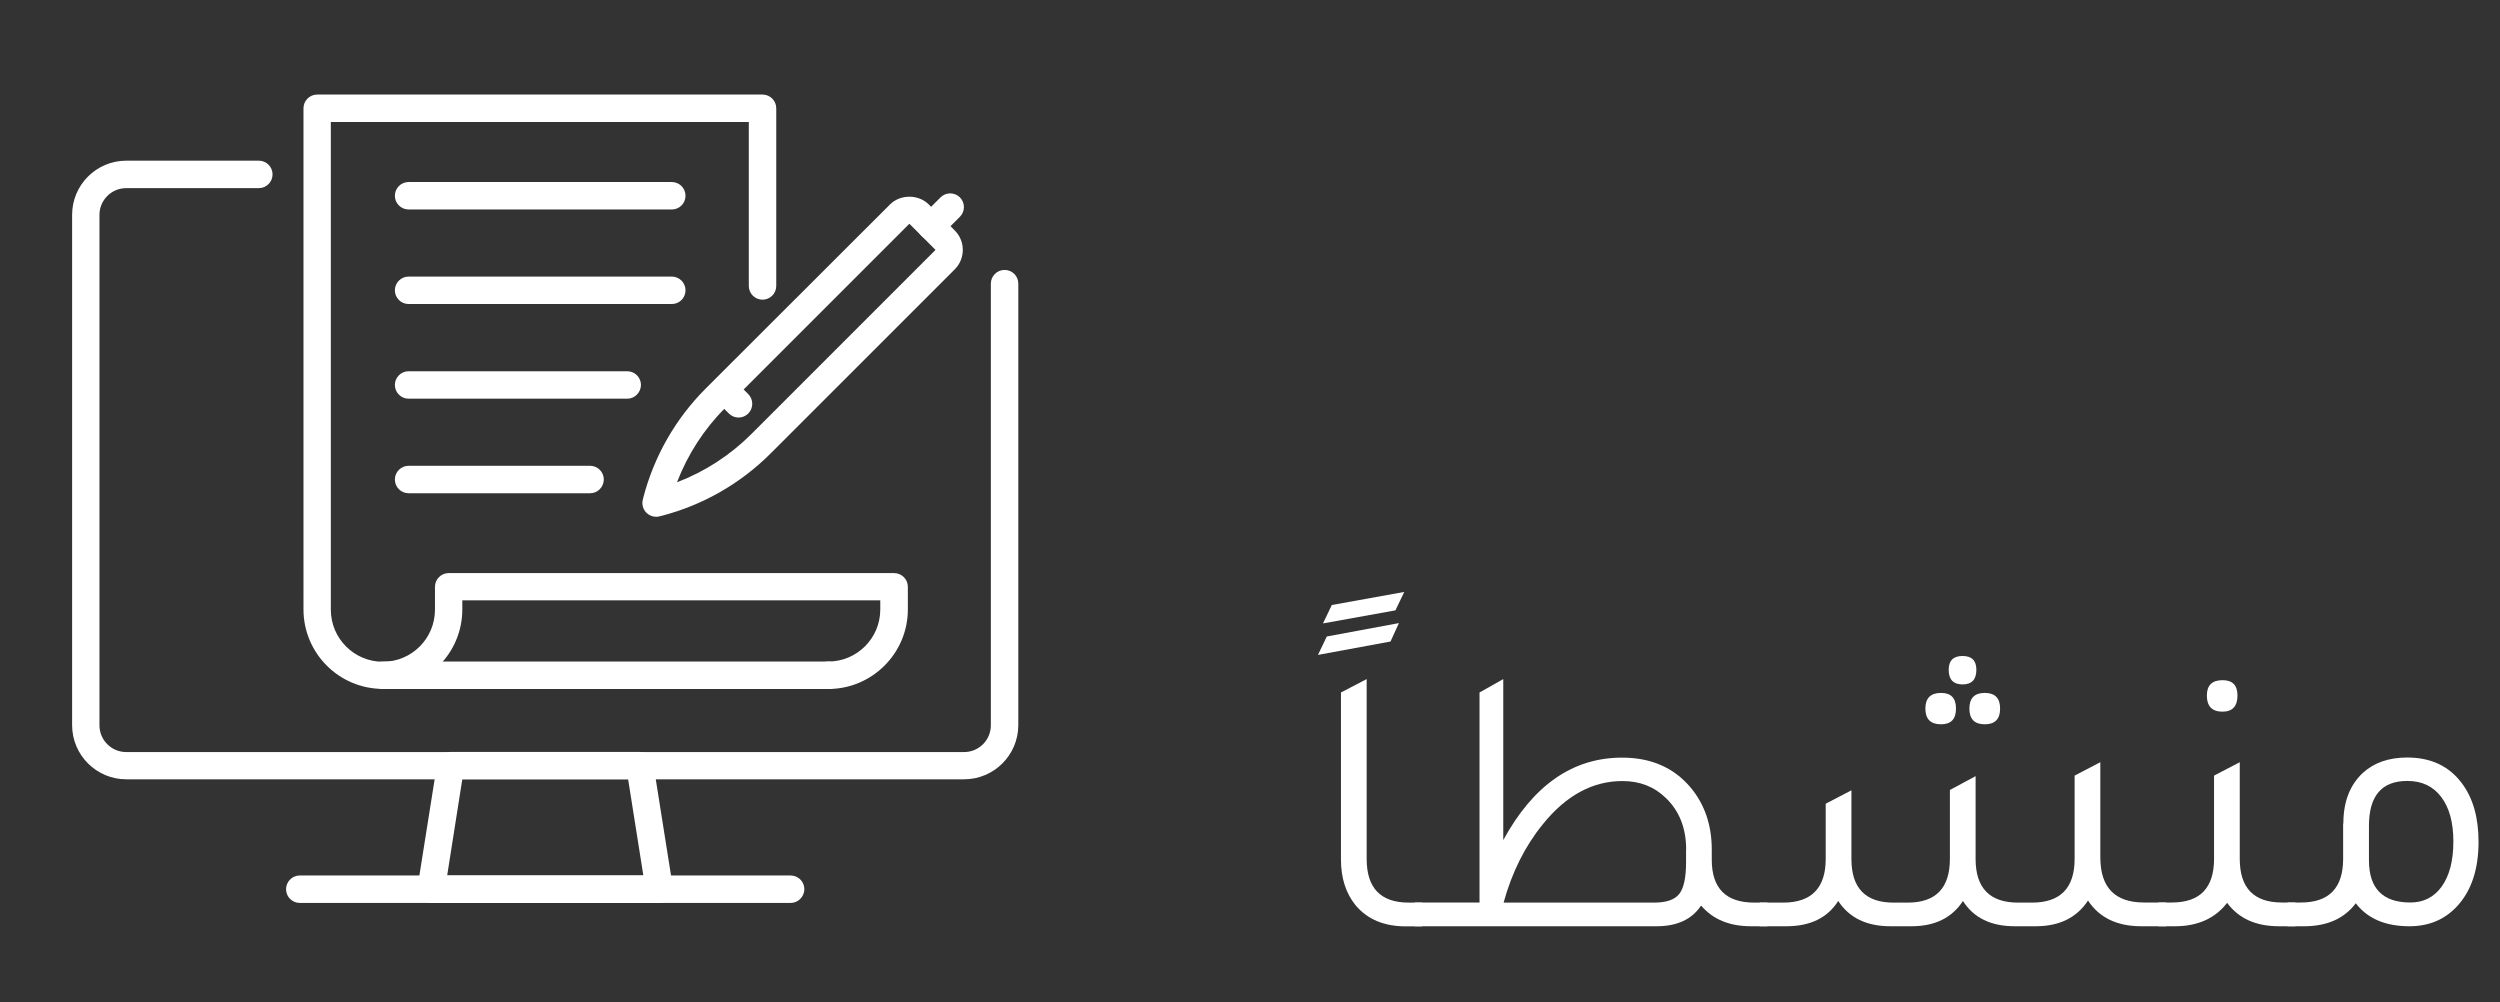 <?xml version="1.0" encoding="utf-8"?>
<!-- Generator: Adobe Illustrator 28.3.0, SVG Export Plug-In . SVG Version: 6.00 Build 0)  -->
<svg version="1.1" id="Layer_1" xmlns="http://www.w3.org/2000/svg" xmlns:xlink="http://www.w3.org/1999/xlink" x="0px" y="0px"
	 viewBox="0 0 229.5 92" style="enable-background:new 0 0 229.5 92;" xml:space="preserve">
<rect x="0" y="0" width="229.5" height="92" fill="#333333" stroke="none"/>
<style type="text/css">
	.st0{fill:#FFFFFF;}
</style>
<g>
	<path class="st0" d="M120.99,60.12l0.81-1.69l6.62-1.23l-0.77,1.69L120.99,60.12z M121.45,57.23l0.81-1.69l6.65-1.2l-0.81,1.69
		L121.45,57.23z"/>
	<path class="st0" d="M129.05,85.04c-2,0-3.53-0.65-4.61-1.94c-0.89-1.1-1.34-2.5-1.34-4.19V63.57l2.36-1.23v16.51
		c0,2.68,1.29,4.01,3.87,4.01h1.23v2.18H129.05z"/>
	<path class="st0" d="M162.25,82.85v2.18h-1.51c-1.97,0-3.5-0.63-4.58-1.9c-0.84,1.27-2.21,1.9-4.08,1.9h-22.21v-2.18h5.95V63.57
		l2.18-1.23v14.78c2.75-5.04,6.38-7.57,10.91-7.57c2.63,0,4.72,0.9,6.26,2.71c1.31,1.55,1.97,3.46,1.97,5.74v0.92
		c0,2.63,1.3,3.94,3.91,3.94H162.25z M154.79,78c0-1.97-0.62-3.55-1.87-4.75c-1.06-1.03-2.38-1.55-3.98-1.55
		c-2.75,0-5.19,1.33-7.32,3.98c-1.62,1.99-2.82,4.39-3.59,7.18h13.8c1.13,0,1.9-0.26,2.32-0.79c0.42-0.53,0.63-1.5,0.63-2.9V78z"/>
	<path class="st0" d="M161.54,85.04v-2.18h2.15c2.6,0,3.91-1.34,3.91-4.01v-5.07l2.36-1.23v6.3c0,2.68,1.29,4.01,3.87,4.01h1.3
		c2.58,0,3.87-1.34,3.87-4.01v-6.33l2.36-1.27v7.6c0,2.68,1.3,4.01,3.91,4.01h1.27c2.6,0,3.91-1.34,3.91-4.01V71.2l2.36-1.23v8.73
		c0,2.77,1.34,4.15,4.01,4.15h2.04v2.18h-2.29c-2.23,0-3.86-0.79-4.89-2.36c-1.03,1.57-2.63,2.36-4.79,2.36h-1.94
		c-2.18,0-3.77-0.77-4.75-2.32c-1.01,1.55-2.58,2.32-4.72,2.32h-1.94c-2.18,0-3.78-0.77-4.79-2.32c-0.99,1.55-2.57,2.32-4.75,2.32
		H161.54z M178.19,66.49c-0.96,0-1.44-0.48-1.44-1.44s0.48-1.44,1.44-1.44c0.92,0,1.37,0.48,1.37,1.44S179.11,66.49,178.19,66.49z
		 M180.16,62.83c-0.84,0-1.27-0.45-1.27-1.34c0-0.84,0.42-1.27,1.27-1.27s1.27,0.42,1.27,1.27
		C181.43,62.38,181.01,62.83,180.16,62.83z M182.2,66.49c-0.94,0-1.41-0.48-1.41-1.44s0.47-1.44,1.41-1.44
		c0.94,0,1.41,0.48,1.41,1.44S183.14,66.49,182.2,66.49z"/>
	<path class="st0" d="M209.48,82.85h1.23v2.18h-1.51c-2.11,0-3.7-0.72-4.75-2.15c-1.1,1.43-2.7,2.15-4.79,2.15h-1.51v-2.18h1.23
		c2.58,0,3.87-1.34,3.87-4.01V71.2l2.36-1.23v8.87C205.61,81.52,206.9,82.85,209.48,82.85z M204.03,65.33
		c-0.96,0-1.44-0.49-1.44-1.48c0-0.94,0.48-1.41,1.44-1.41c0.92,0,1.37,0.47,1.37,1.41C205.4,64.83,204.94,65.33,204.03,65.33z"/>
	<path class="st0" d="M215.12,75.6c0-2,0.6-3.54,1.79-4.65c1.03-0.94,2.39-1.41,4.08-1.41c2.18,0,3.86,0.8,5.03,2.39
		c1.01,1.36,1.51,3.14,1.51,5.35c0,2.51-0.65,4.47-1.94,5.88c-1.13,1.24-2.59,1.87-4.4,1.87c-2.21,0-3.85-0.7-4.93-2.11
		c-1.06,1.41-2.64,2.11-4.75,2.11h-1.51v-2.18h1.23c2.58,0,3.87-1.34,3.87-4.01V75.6z M217.47,78.98c0,2.58,1.27,3.87,3.8,3.87
		c1.22,0,2.18-0.49,2.89-1.48c0.7-0.99,1.06-2.36,1.06-4.12c0-1.74-0.37-3.1-1.11-4.08c-0.74-0.99-1.78-1.48-3.12-1.48
		c-2.35,0-3.52,1.37-3.52,4.12V78.98z"/>
</g>
<g>
	<g>
		<g>
			<g>
				<g>
					<path class="st0" d="M88.5,71.54H11.59c-2.74,0-4.97-2.23-4.97-4.97V19.72c0-2.74,2.23-4.97,4.97-4.97h12.17
						c0.69,0,1.26,0.56,1.26,1.26c0,0.69-0.56,1.26-1.26,1.26H11.59c-1.36,0-2.46,1.1-2.46,2.46v46.85c0,1.36,1.1,2.46,2.46,2.46
						H88.5c1.36,0,2.46-1.1,2.46-2.46V26.04c0-0.69,0.56-1.26,1.26-1.26s1.26,0.56,1.26,1.26v40.52
						C93.48,69.31,91.25,71.54,88.5,71.54z"/>
				</g>
			</g>
			<g>
				<g>
					<path class="st0" d="M60.52,82.89H39.58c-0.37,0-0.72-0.16-0.96-0.44c-0.24-0.28-0.34-0.65-0.29-1.01l1.8-11.35
						c0.1-0.61,0.62-1.06,1.24-1.06h17.36c0.62,0,1.14,0.45,1.24,1.06l1.8,11.35c0.06,0.36-0.05,0.73-0.29,1.01
						C61.24,82.72,60.89,82.89,60.52,82.89z M41.05,80.37h18.01l-1.4-8.84H42.44L41.05,80.37z"/>
				</g>
			</g>
			<g>
				<path class="st0" d="M72.58,82.89H27.52c-0.69,0-1.26-0.56-1.26-1.26c0-0.69,0.56-1.26,1.26-1.26h45.06
					c0.69,0,1.26,0.56,1.26,1.26C73.83,82.32,73.27,82.89,72.58,82.89z"/>
			</g>
		</g>
		<g>
			<g>
				<g>
					<g>
						<g>
							<g>
								<path class="st0" d="M60.23,47.44c-0.33,0-0.65-0.13-0.89-0.37c-0.31-0.31-0.44-0.77-0.33-1.2l0.04-0.17
									c0.98-3.79,2.96-7.26,5.73-10.03L81.7,18.77c0.95-0.95,2.61-0.95,3.56,0l2.39,2.39c0.98,0.98,0.98,2.58,0,3.56L70.74,41.63
									c-2.77,2.77-6.23,4.75-10.03,5.73l-0.17,0.04C60.44,47.43,60.34,47.44,60.23,47.44z M83.48,20.54L66.57,37.45
									c-1.94,1.94-3.44,4.27-4.42,6.82c2.55-0.97,4.88-2.48,6.82-4.42l16.91-16.91L83.48,20.54z"/>
							</g>
							<g>
								<path class="st0" d="M67.8,38.33c-0.32,0-0.64-0.12-0.89-0.37l-1.16-1.16c-0.49-0.49-0.49-1.29,0-1.78
									c0.49-0.49,1.29-0.49,1.78,0l1.16,1.16c0.49,0.49,0.49,1.29,0,1.78C68.44,38.21,68.12,38.33,67.8,38.33z"/>
							</g>
						</g>
						<g>
							<path class="st0" d="M76.03,63.25c-0.69,0-1.26-0.56-1.26-1.26c0-0.69,0.56-1.26,1.26-1.26c2.64,0,4.78-2.14,4.78-4.78v-0.84
								H42.44v0.84c0,4.02-3.27,7.29-7.29,7.29s-7.29-3.27-7.29-7.29V9.94c0-0.69,0.56-1.26,1.26-1.26H70
								c0.69,0,1.26,0.56,1.26,1.26v16.31c0,0.69-0.56,1.26-1.26,1.26c-0.69,0-1.26-0.56-1.26-1.26V11.2H30.37v44.77
								c0,2.64,2.14,4.78,4.78,4.78s4.78-2.14,4.78-4.78v-2.1c0-0.69,0.56-1.26,1.26-1.26h40.89c0.69,0,1.26,0.56,1.26,1.26v2.1
								C83.33,59.98,80.05,63.25,76.03,63.25z"/>
						</g>
						<g>
							<path class="st0" d="M76.03,63.25H35.15c-0.69,0-1.26-0.56-1.26-1.26c0-0.69,0.56-1.26,1.26-1.26h40.89
								c0.69,0,1.26,0.56,1.26,1.26C77.29,62.69,76.73,63.25,76.03,63.25z"/>
						</g>
					</g>
				</g>
			</g>
		</g>
		<g>
			<path class="st0" d="M61.67,19.23H37.51c-0.69,0-1.26-0.56-1.26-1.26c0-0.69,0.56-1.26,1.26-1.26h24.16
				c0.69,0,1.26,0.56,1.26,1.26C62.93,18.67,62.37,19.23,61.67,19.23z"/>
		</g>
		<g>
			<path class="st0" d="M61.67,27.91H37.51c-0.69,0-1.26-0.56-1.26-1.26c0-0.69,0.56-1.26,1.26-1.26h24.16
				c0.69,0,1.26,0.56,1.26,1.26C62.93,27.35,62.37,27.91,61.67,27.91z"/>
		</g>
		<g>
			<path class="st0" d="M57.58,36.6H37.51c-0.69,0-1.26-0.56-1.26-1.26c0-0.69,0.56-1.26,1.26-1.26h20.07
				c0.69,0,1.26,0.56,1.26,1.26C58.83,36.03,58.27,36.6,57.58,36.6z"/>
		</g>
		<g>
			<path class="st0" d="M54.17,45.28H37.51c-0.69,0-1.26-0.56-1.26-1.26c0-0.69,0.56-1.26,1.26-1.26h16.66
				c0.69,0,1.26,0.56,1.26,1.26C55.42,44.72,54.86,45.28,54.17,45.28z"/>
		</g>
	</g>
	<g>
		<path class="st0" d="M85.48,22.02c-0.32,0-0.64-0.12-0.89-0.37c-0.49-0.49-0.49-1.29,0-1.78l1.75-1.75c0.49-0.49,1.29-0.49,1.78,0
			c0.49,0.49,0.49,1.29,0,1.78l-1.75,1.75C86.12,21.9,85.8,22.02,85.48,22.02z"/>
	</g>
</g>
</svg>
